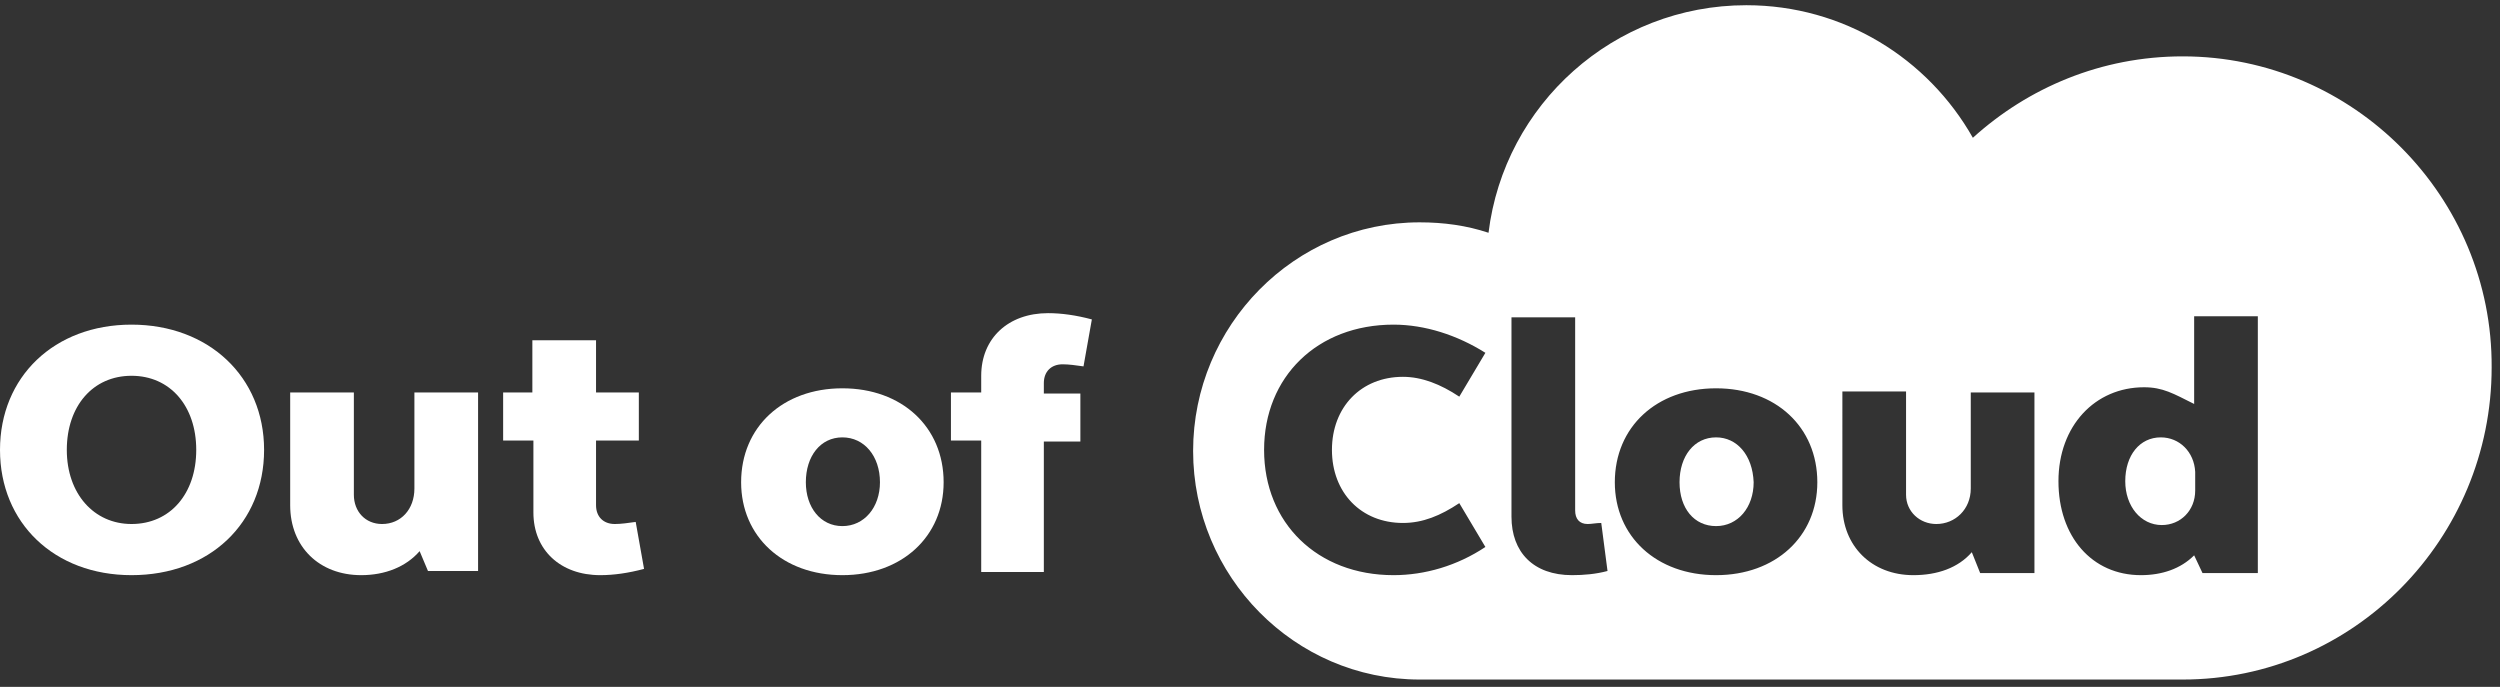 <?xml version="1.0" encoding="utf-8"?>
<!-- Generator: Adobe Illustrator 21.1.0, SVG Export Plug-In . SVG Version: 6.00 Build 0)  -->
<svg version="1.1" id="Слой_1" xmlns="http://www.w3.org/2000/svg" xmlns:xlink="http://www.w3.org/1999/xlink" x="0px" y="0px"
	 viewBox="0 0 239.5 65.8" style="enable-background:new 0 0 239.5 65.8;" xml:space="preserve">
<rect x="0" y="0" width="239.5" height="65.8" fill="#333333" stroke="none"/>
<style type="text/css">
	.st0{fill:#FFFFFF;}
</style>
<path id="XMLID_242_" class="st0" d="M12.6,31.1c7.4,0,12.7,5,12.7,12c0,7-5.2,12-12.7,12c-7.4,0-12.6-5-12.6-12
	C0,36.1,5.2,31.1,12.6,31.1z M12.6,50.2c3.7,0,6.2-2.9,6.2-7.1S16.3,36,12.6,36s-6.2,2.9-6.2,7.1S9,50.2,12.6,50.2z"/>
<path id="XMLID_240_" class="st0" d="M45.8,54.7h-4.8l-0.8-1.9c-1.3,1.5-3.3,2.3-5.6,2.3c-4,0-6.8-2.7-6.8-6.7V37.6h6.1v9.8
	c0,1.6,1.1,2.8,2.7,2.8c1.8,0,3.1-1.4,3.1-3.4v-9.2h6.1V54.7z"/>
<path id="XMLID_238_" class="st0" d="M57.1,37.6h4.1v4.6h-4.1v6.2c0,1.1,0.7,1.8,1.8,1.8c0.6,0,1.3-0.1,2-0.2l0.8,4.5
	c-1.5,0.4-2.9,0.6-4.2,0.6c-3.8,0-6.4-2.4-6.4-6v-6.9h-2.9v-4.6H51v-5h6.1V37.6z"/>
<path id="XMLID_235_" class="st0" d="M80.7,37.2c5.7,0,9.7,3.7,9.7,9c0,5.2-4,8.9-9.7,8.9c-5.7,0-9.7-3.7-9.7-8.9
	C71,40.9,75,37.2,80.7,37.2z M80.7,50.4c2.1,0,3.6-1.8,3.6-4.2c0-2.5-1.5-4.3-3.6-4.3c-2.1,0-3.5,1.8-3.5,4.3
	C77.2,48.6,78.6,50.4,80.7,50.4z"/>
<path id="XMLID_233_" class="st0" d="M94,42.2h-2.9v-4.6H94V36c0-3.6,2.6-6,6.4-6c1.3,0,2.7,0.2,4.2,0.6l-0.8,4.5
	c-0.7-0.1-1.4-0.2-2-0.2c-1.1,0-1.8,0.7-1.8,1.8v1h3.5v4.6H100v12.5H94V42.2z"/>
<g>
	<g>
		<path class="st0" d="M209.1,5.4c-7.8,0-14.8,3-20.1,7.8c-4.3-7.6-12.4-12.7-21.7-12.7c-12.7,0-23.2,9.5-24.7,21.8
			c-2.1-0.7-4.3-1-6.6-1c-12,0-21.7,9.9-21.7,21.9c0,12,9.7,21.9,21.7,21.9h73.1c16.4,0,29.6-13.5,29.6-29.9
			C238.8,18.9,225.5,5.4,209.1,5.4z M134.4,50.1c1.9,0,3.6-0.7,5.4-1.9l2.5,4.2c-2.7,1.8-5.8,2.7-8.8,2.7c-7.3,0-12.4-5-12.4-12
			c0-7,5.1-12,12.4-12c3,0,6.1,1,8.8,2.7l-2.5,4.2c-1.8-1.2-3.6-1.9-5.4-1.9c-4,0-6.8,2.9-6.8,7C127.6,47.2,130.4,50.1,134.4,50.1z
			 M150.6,55.1c-3.7,0-5.8-2.2-5.8-5.6V30.4h6.1v18.5c0,0.8,0.4,1.3,1.2,1.3c0.4,0,0.8-0.1,1.3-0.1l0.6,4.6
			C152.9,55,151.7,55.1,150.6,55.1z M164.4,55.1c-5.7,0-9.7-3.7-9.7-8.9c0-5.3,4-9,9.7-9c5.7,0,9.7,3.7,9.7,9
			C174.1,51.4,170.1,55.1,164.4,55.1z M194.9,54.9h-5.2l-0.8-2c-1.3,1.5-3.3,2.2-5.6,2.2c-4,0-6.8-2.8-6.8-6.7V37.5h6.1v9.9
			c0,1.6,1.3,2.8,2.9,2.8c1.8,0,3.3-1.4,3.3-3.4v-9.2h6.1V54.9z M216.4,54.9H211l-0.8-1.7c-1.3,1.3-3.1,1.9-5.1,1.9
			c-4.7,0-7.9-3.7-7.9-9c0-5.3,3.5-9,8.2-9c1.8,0,2.8,0.6,4.8,1.6v-8.4h6.1V54.9z"/>
		<path class="st0" d="M207,41.9c-2,0-3.4,1.7-3.4,4.2c0,2.4,1.5,4.2,3.5,4.2c1.8,0,3.2-1.4,3.2-3.3v-1.8
			C210.2,43.3,208.8,41.9,207,41.9z"/>
		<path class="st0" d="M164.4,41.9c-2.1,0-3.5,1.8-3.5,4.3c0,2.5,1.4,4.2,3.5,4.2s3.6-1.8,3.6-4.2C167.9,43.6,166.4,41.9,164.4,41.9
			z"/>
	</g>
</g>
</svg>
